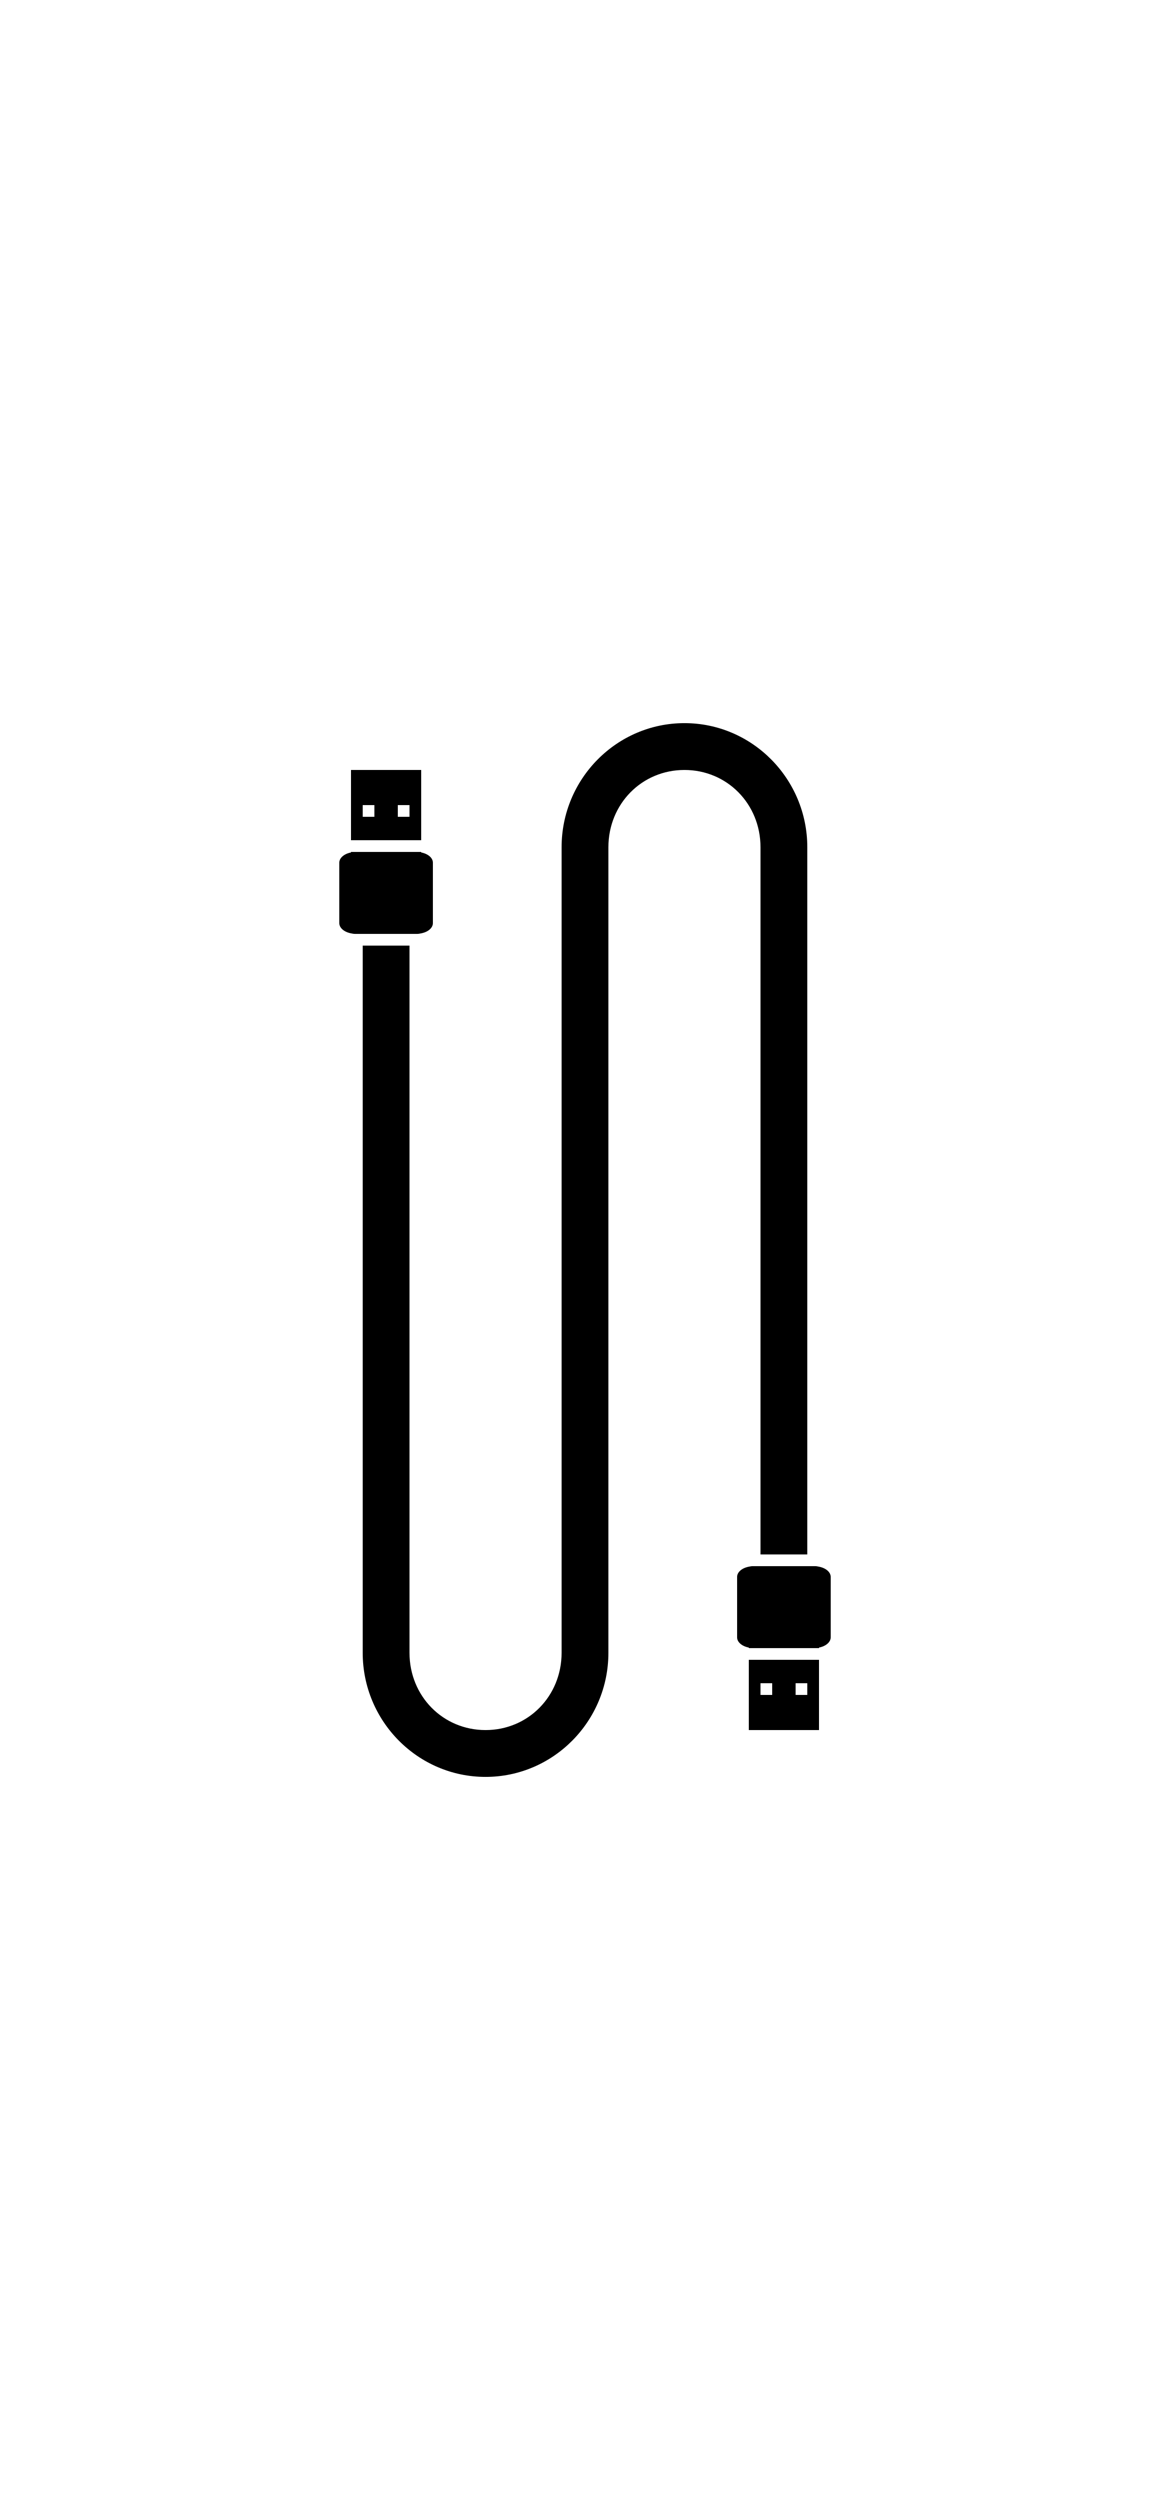 <?xml version="1.0" ?>
<svg xmlns="http://www.w3.org/2000/svg" xmlns:ev="http://www.w3.org/2001/xml-events" xmlns:graph="http://ns.adobe.com/Graphs/1.0/" xmlns:i="http://ns.adobe.com/AdobeIllustrator/10.0/" xmlns:x="http://ns.adobe.com/Extensibility/1.0/" xmlns:xlink="http://www.w3.org/1999/xlink" baseProfile="full" enable-background="new 0 0 100 100" height="600px" version="1.1" viewBox="0 0 100 100" width="281px" x="0px" xml:space="preserve" y="0px">
	<defs/>
	<path d="M 41.5,95.0 C 35.71,95.0 31.0,90.245 31.0,84.4 L 31.0,24.0 L 35.0,24.0 L 35.0,84.4 C 35.0,88.101 37.855,91.0 41.5,91.0 C 45.145,91.0 48.0,88.102 48.0,84.4 L 48.0,15.6 C 48.0,9.755 52.71,5.0 58.5,5.0 C 64.29,5.0 69.0,9.755 69.0,15.6 L 69.0,76.0 L 65.0,76.0 L 65.0,15.6 C 65.0,11.899 62.145,9.0 58.5,9.0 C 54.855,9.0 52.0,11.899 52.0,15.6 L 52.0,84.4 C 52.0,90.245 47.29,95.0 41.5,95.0"/>
	<path d="M 36.0,16.047 L 36.0,16.006 L 36.0,16.0 L 30.0,16.0 L 30.0,16.007 L 30.0,16.047 C 29.437,16.151 29.0,16.499 29.0,16.917 L 29.0,22.083 C 29.0,22.501 29.437,22.849 30.0,22.953 C 30.105,22.974 30.209,23.0 30.322,23.0 L 35.677,23.0 C 35.79,23.0 35.894,22.974 35.999,22.953 C 36.562,22.849 36.999,22.501 36.999,22.083 L 36.999,16.917 C 37.0,16.499 36.563,16.151 36.0,16.047"/>
	<path d="M 36.0,15.0 L 36.0,9.0 L 30.0,9.0 L 30.0,15.0 L 36.0,15.0 M 34.0,12.0 L 35.0,12.0 L 35.0,13.0 L 34.0,13.0 L 34.0,12.0 M 31.0,12.0 L 32.0,12.0 L 32.0,13.0 L 31.0,13.0 L 31.0,12.0"/>
	<path d="M 64.0,83.953 L 64.0,83.994 L 64.0,84.0 L 70.0,84.0 L 70.0,83.993 L 70.0,83.953 C 70.563,83.849 71.0,83.501 71.0,83.083 L 71.0,77.917 C 71.0,77.499 70.563,77.151 70.0,77.047 C 69.895,77.026 69.791,77.0 69.678,77.0 L 64.323,77.0 C 64.21,77.0 64.106,77.026 64.001,77.047 C 63.438,77.151 63.001,77.499 63.001,77.917 L 63.001,83.083 C 63.0,83.501 63.437,83.849 64.0,83.953"/>
	<path d="M 64.0,85.0 L 64.0,91.0 L 70.0,91.0 L 70.0,85.0 L 64.0,85.0 M 66.0,88.0 L 65.0,88.0 L 65.0,87.0 L 66.0,87.0 L 66.0,88.0 M 69.0,88.0 L 68.0,88.0 L 68.0,87.0 L 69.0,87.0 L 69.0,88.0"/>
</svg>
